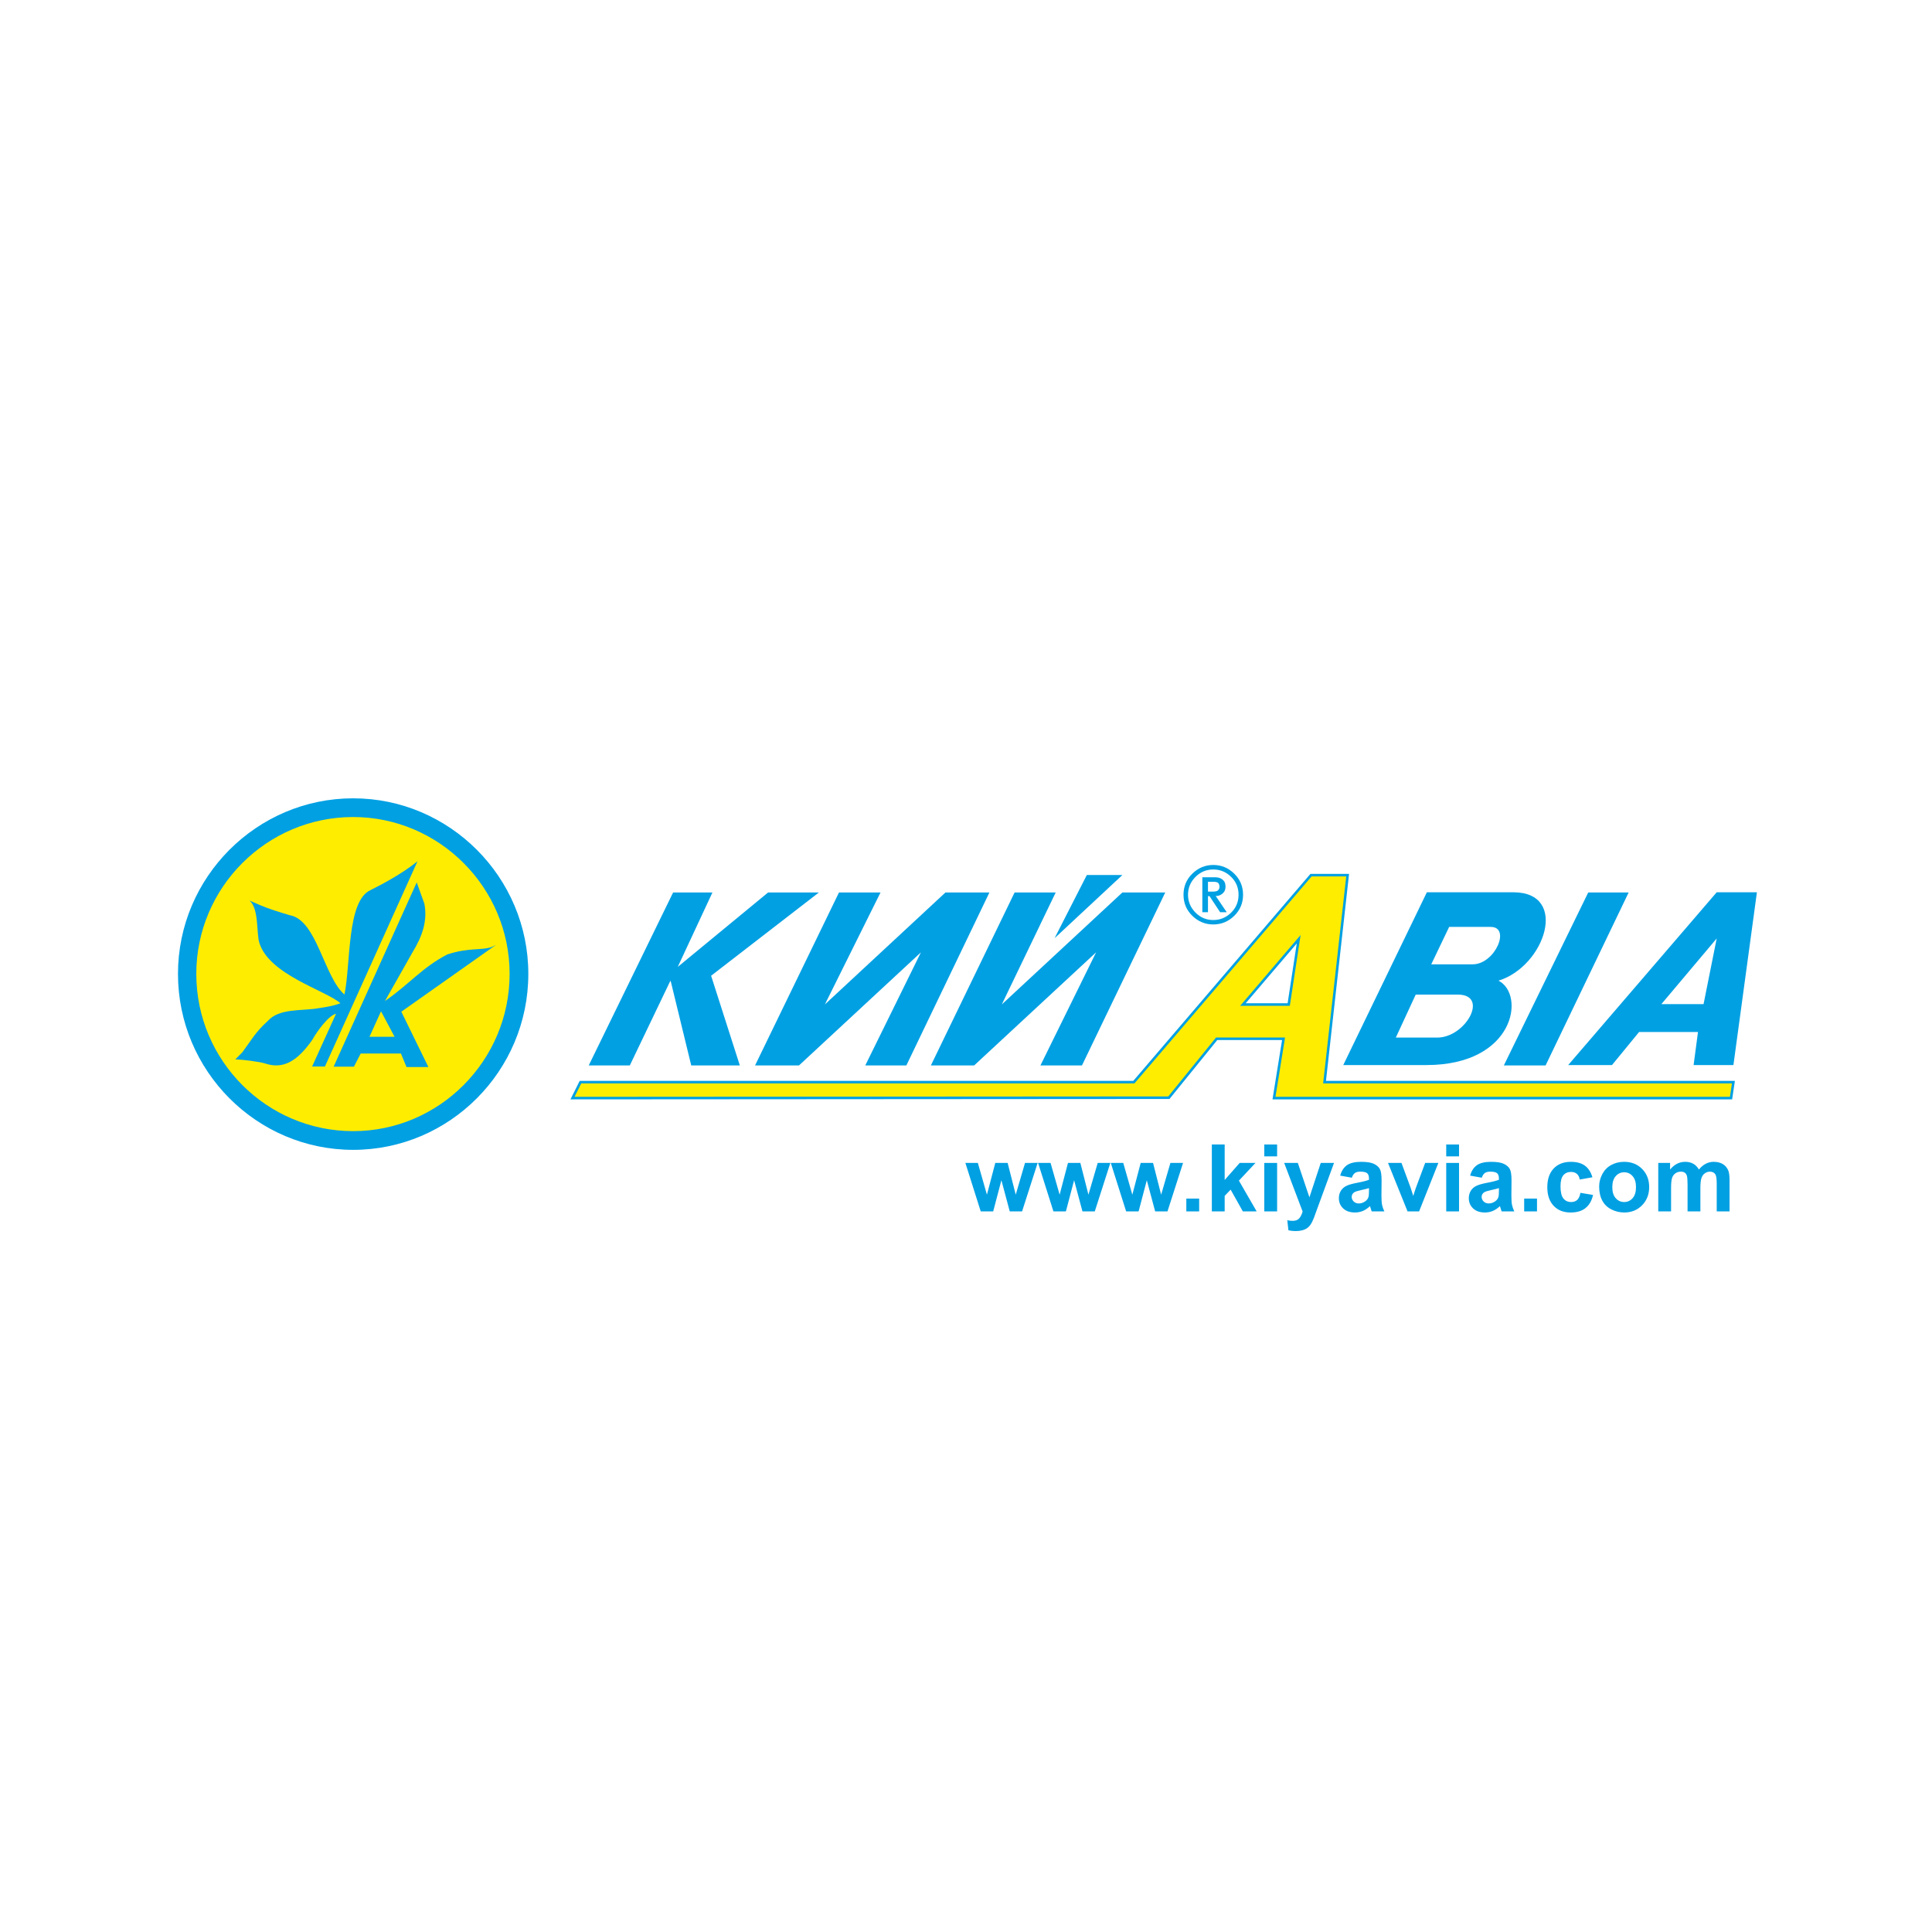 <?xml version="1.0" encoding="UTF-8"?>
<!DOCTYPE svg PUBLIC "-//W3C//DTD SVG 1.1//EN" "http://www.w3.org/Graphics/SVG/1.1/DTD/svg11.dtd">
<!-- Creator: CorelDRAW X7 -->
<svg xmlns="http://www.w3.org/2000/svg" xml:space="preserve" width="100%" height="100%" version="1.1" style="shape-rendering:geometricPrecision; text-rendering:geometricPrecision; image-rendering:optimizeQuality; fill-rule:evenodd; clip-rule:evenodd"
viewBox="0 0 2100000 2100000"
 xmlns:xlink="http://www.w3.org/1999/xlink">
 <defs>
  <style type="text/css">
   <![CDATA[
    .str0 {stroke:#00A0E3;stroke-width:2759}
    .fil1 {fill:none}
    .fil0 {fill:#FFED00}
    .fil2 {fill:#00A0E3}
    .fil3 {fill:#00A0E3;fill-rule:nonzero}
   ]]>
  </style>
 </defs>
 <g id="Слой_x0020_1">
  <path class="fil0" d="M1351022 1091890l60582 -70968 -10817 70968 -49765 0zm-80490 101261l51929 -64048 72701 0 -10386 64480 496779 0 2593 -17309 -444415 0 25098 -225024 -39810 0 -192569 225024 -601500 0 -8656 17309 648236 -432z"/>
  <path class="fil1 str0" d="M1351022 1091890l60582 -70968 -10817 70968 -49765 0zm-80490 101261l51929 -64048 72701 0 -10386 64480 496779 0 2593 -17309 -444415 0 25098 -225024 -39810 0 -192569 225024 -601500 0 -8656 17309 648236 -432z"/>
  <polygon class="fil2" points="736693,1050979 834889,970069 890111,970069 772947,1060583 804158,1158060 751340,1158060 729011,1066343 728531,1066343 684595,1158060 639935,1158060 731649,970069 774387,970069 "/>
  <polygon class="fil2" points="896592,1091794 1027679,970069 1075459,970069 985185,1158059 940529,1158059 1001031,1035132 868503,1158059 820723,1158059 911956,970069 957095,970069 "/>
  <polygon class="fil2" points="1088903,1091794 1219993,970069 1266571,970069 1176057,1158059 1130921,1158059 1191421,1035132 1058892,1158059 1011835,1158059 1102828,970069 1147487,970069 "/>
  <polygon class="fil2" points="1219993,951102 1146285,1019766 1181337,951102 "/>
  <path class="fil2" d="M1538828 1081072l-21638 46734 44498 0 559 0c30960,0 56769,-46734 22273,-46734l-45692 0zm36350 -73566l-19473 40676c15000,0 30003,3 45006,0 24336,0 41859,-40676 19614,-40676l-45147 0zm-24231 -37646l93901 0c61016,0 34620,80486 -16011,96066 29427,15146 17743,91739 -78325,91739l-90441 0 90876 -187805z"/>
  <polygon class="fil2" points="1726340,970069 1770277,970069 1680003,1158060 1634627,1158060 "/>
  <path class="fil2" d="M1805825 1091457l45869 0 14281 -71403 -60150 71403zm60150 -121599l43708 0 -25533 187808 -43273 0 4761 -35918 -64045 0 -29427 35918 -47600 0 161409 -187808z"/>
  <path class="fil2" d="M1313015 969147l5248 0c2743,0 4580,-423 5514,-1267 934,-846 1487,-1794 1662,-2845 56,-174 85,-377 85,-612l0 -613c0,-1515 -389,-2785 -1180,-3804 -785,-1021 -2523,-1532 -5204,-1532l-6125 0 0 10673zm-6124 -15573l0 37971 6124 0 0 -17499 1663 0 11549 17499 7174 0 -11986 -17673 875 0c409,0 829,-29 1269,-88 438,-59 890,-174 1356,-347 1808,-527 3454,-1591 4941,-3198 1487,-1602 2232,-3745 2232,-6429 0,-2799 -612,-4899 -1837,-6296 -1224,-1403 -2565,-2393 -4024,-2977 -994,-407 -1942,-669 -2845,-785 -903,-118 -1617,-178 -2143,-178l-14348 0zm-15572 18985c0,7406 2684,13838 8048,19291 5368,5455 11840,8181 19423,8181 7465,0 13911,-2656 19335,-7961 5422,-5309 8134,-11812 8134,-19511 0,-7698 -2712,-14201 -8134,-19507 -5424,-5308 -11870,-7962 -19335,-7962 -7583,0 -14055,2710 -19423,8137 -5364,5422 -8048,11867 -8048,19332zm-4897 0c0,-9039 3206,-16693 9621,-22964 6418,-6268 13998,-9404 22747,-9404 8749,0 16333,3136 22747,9404 6415,6271 9621,13925 9621,22964 0,9040 -3206,16679 -9621,22923 -6414,6240 -13998,9361 -22747,9361 -8749,0 -16329,-3121 -22747,-9361 -6415,-6244 -9621,-13883 -9621,-22923z"/>
  <path class="fil0" d="M383861 1241622c100702,0 182837,-82135 182837,-182837 0,-100703 -82135,-182838 -182837,-182838 -100703,0 -182838,82135 -182838,182838 0,100702 82135,182837 182838,182837z"/>
  <path class="fil2" d="M383860 888072c-93904,0 -170498,76592 -170498,170496 0,94338 76594,170930 170498,170930 93470,0 170065,-76592 170065,-170930 0,-93904 -76595,-170496 -170065,-170496zm0 -20340c104722,0 190404,85683 190404,190836 0,105588 -85682,191270 -190404,191270 -104722,0 -190404,-85682 -190404,-191270 0,-105153 85682,-190836 190404,-190836z"/>
  <path class="fil2" d="M255701 1151582l7682 -7786c10197,-13648 13928,-21506 27373,-33748 12722,-14647 37928,-10888 55934,-14250 7481,-1134 16329,-2492 23336,-5344 -16326,-14100 -77436,-30887 -88155,-65640 -3233,-10482 -307,-37076 -10631,-45960l11831 5145c8884,3841 22321,7990 31934,10807 29413,5139 37058,66976 59385,86184 6962,-32652 2316,-102032 28487,-113557 11523,-5760 33613,-17287 50899,-31211l-100598 223043 -13925 0 26015 -57367c-8165,1921 -20483,18787 -26015,28688 -15367,21606 -30370,32209 -50817,25456 -6643,-2196 -26252,-4460 -31533,-4460l-1202 0z"/>
  <path class="fil2" d="M401602 1126941l27263 0 -14713 -27695 -12550 27695zm-38947 32456l90311 -200246 8354 23255c3463,18610 -2165,35052 -12982,52796l-29860 52792c25965,-17740 40677,-36782 67940,-50628 23800,-7789 37234,-3914 48486,-8244l4306 -2144 -102988 72700 29424 60150 -23800 0 -6059 -14712 -43705 0 -7357 14281 -22070 0z"/>
  <polygon class="fil3" points="1066008,1316738 1049328,1264058 1062875,1264058 1072747,1298585 1081823,1264058 1095269,1264058 1104057,1298585 1114132,1264058 1127865,1264058 1110949,1316738 1097555,1316738 1088479,1282854 1079555,1316738 "/>
  <polygon class="fil3" points="1145035,1316738 1128356,1264058 1141903,1264058 1151775,1298585 1160851,1264058 1174296,1264058 1183085,1298585 1193160,1264058 1206893,1264058 1189977,1316738 1176583,1316738 1167507,1282854 1158583,1316738 "/>
  <polygon class="fil3" points="1224063,1316738 1207384,1264058 1220931,1264058 1230803,1298585 1239879,1264058 1253324,1264058 1262113,1298585 1272188,1264058 1285921,1264058 1269005,1316738 1255611,1316738 1246534,1282854 1237611,1316738 "/>
  <polygon class="fil3" points="1289495,1302803 1303431,1302803 1303431,1316739 1289495,1316739 "/>
  <polygon class="fil3" points="1317214,1316738 1317214,1244009 1331167,1244009 1331167,1282600 1347474,1264058 1364644,1264058 1346644,1283294 1365931,1316738 1350911,1316738 1337653,1293082 1331167,1299872 1331167,1316738 "/>
  <path class="fil3" d="M1374229 1264057l13936 0 0 52679 -13936 0 0 -52679zm0 -20047l13936 0 0 12904 -13936 0 0 -12904z"/>
  <path class="fil3" d="M1395852 1264058l14834 0 12598 37405 12311 -37405 14428 0 -18593 50698 -3336 9178c-1219,3065 -2388,5419 -3489,7044 -1118,1626 -2387,2930 -3826,3946 -1440,999 -3201,1794 -5300,2354 -2100,558 -4471,846 -7130,846 -2675,0 -5300,-288 -7890,-846l-1236 -10923c2184,441 4148,644 5909,644 3235,0 5639,-949 7197,-2845 1541,-1896 2743,-4318 3573,-7264l-20050 -52832z"/>
  <path class="fil3" d="M1488020 1291439c-1777,593 -4605,1304 -8483,2134 -3861,829 -6384,1642 -7586,2421 -1812,1304 -2727,2930 -2727,4911 0,1965 728,3641 2185,5063 1456,1422 3302,2134 5554,2134 2523,0 4911,-830 7196,-2472 1694,-1254 2795,-2795 3320,-4624 372,-1184 541,-3454 541,-6790l0 -2777zm-18643 -11311l-12650 -2286c1423,-5097 3861,-8856 7332,-11312 3489,-2438 8636,-3674 15478,-3674 6231,0 10854,745 13902,2218 3031,1473 5182,3336 6418,5605 1236,2269 1862,6418 1862,12480l-152 16273c0,4622 220,8043 677,10245 441,2184 1287,4554 2507,7061l-13801 0c-355,-932 -813,-2304 -1338,-4115 -220,-830 -389,-1372 -491,-1643 -2387,2320 -4927,4047 -7637,5216 -2709,1151 -5605,1727 -8687,1727 -5418,0 -9702,-1473 -12818,-4403 -3133,-2946 -4691,-6671 -4691,-11176 0,-2963 711,-5622 2134,-7958 1422,-2337 3421,-4115 5977,-5352 2557,-1236 6266,-2319 11092,-3251 6502,-1219 11024,-2370 13529,-3420l0 -1389c0,-2692 -660,-4588 -1981,-5740 -1320,-1135 -3810,-1710 -7484,-1710 -2489,0 -4420,491 -5808,1473 -1389,965 -2507,2676 -3370,5131z"/>
  <path class="fil3" d="M1529948 1316738l-21235 -52680 14631 0 9922 26890 2879 8975c762,-2286 1253,-3793 1439,-4521 474,-1491 965,-2980 1490,-4454l10025 -26890 14342 0 -20946 52680 -12547 0z"/>
  <path class="fil3" d="M1571976 1264057l13936 0 0 52679 -13936 0 0 -52679zm0 -20047l13936 0 0 12904 -13936 0 0 -12904z"/>
  <path class="fil3" d="M1629261 1291439c-1777,593 -4605,1304 -8483,2134 -3861,829 -6384,1642 -7586,2421 -1812,1304 -2727,2930 -2727,4911 0,1965 729,3641 2185,5063 1456,1422 3302,2134 5554,2134 2523,0 4911,-830 7196,-2472 1694,-1254 2795,-2795 3320,-4624 372,-1184 541,-3454 541,-6790l0 -2777zm-18643 -11311l-12650 -2286c1423,-5097 3861,-8856 7333,-11312 3488,-2438 8636,-3674 15477,-3674 6231,0 10854,745 13902,2218 3032,1473 5182,3336 6418,5605 1236,2269 1862,6418 1862,12480l-152 16273c0,4622 220,8043 677,10245 441,2184 1287,4554 2507,7061l-13801 0c-355,-932 -813,-2304 -1338,-4115 -220,-830 -389,-1372 -491,-1643 -2387,2320 -4927,4047 -7637,5216 -2709,1151 -5605,1727 -8686,1727 -5419,0 -9703,-1473 -12819,-4403 -3132,-2946 -4691,-6671 -4691,-11176 0,-2963 711,-5622 2134,-7958 1422,-2337 3421,-4115 5977,-5352 2557,-1236 6266,-2319 11092,-3251 6502,-1219 11024,-2370 13529,-3420l0 -1389c0,-2692 -660,-4588 -1981,-5740 -1320,-1135 -3810,-1710 -7484,-1710 -2489,0 -4420,491 -5808,1473 -1389,965 -2507,2676 -3370,5131z"/>
  <polygon class="fil3" points="1656711,1302803 1670647,1302803 1670647,1316739 1656711,1316739 "/>
  <path class="fil3" d="M1730879 1279637l-13751 2473c-456,-2744 -1507,-4810 -3149,-6198 -1643,-1389 -3759,-2083 -6367,-2083 -3488,0 -6248,1202 -8314,3589 -2066,2405 -3099,6419 -3099,12040 0,6248 1050,10668 3149,13242 2100,2574 4912,3861 8450,3861 2659,0 4810,-745 6502,-2252 1694,-1507 2880,-4098 3574,-7755l13698 2320c-1422,6281 -4165,11040 -8195,14240 -4030,3217 -9432,4809 -16222,4809 -7705,0 -13851,-2421 -18423,-7281 -4589,-4860 -6876,-11600 -6876,-20201 0,-8687 2304,-15461 6892,-20303 4606,-4860 10820,-7282 18661,-7282 6418,0 11515,1389 15307,4149 3776,2760 6503,6977 8163,12632z"/>
  <path class="fil3" d="M1752502 1290390c0,5232 1237,9228 3726,12005 2472,2778 5537,4166 9177,4166 3641,0 6689,-1388 9144,-4166 2473,-2777 3709,-6807 3709,-12107 0,-5148 -1236,-9127 -3709,-11904 -2455,-2777 -5503,-4166 -9144,-4166 -3640,0 -6705,1389 -9177,4166 -2489,2777 -3726,6790 -3726,12006zm-14291 -745c0,-4623 1151,-9111 3420,-13446 2286,-4317 5521,-7637 9703,-9905 4182,-2287 8856,-3438 14021,-3438 7958,0 14495,2591 19592,7773 5097,5181 7637,11717 7637,19625 0,7959 -2574,14563 -7705,19812 -5148,5249 -11616,7857 -19423,7857 -4843,0 -9432,-1084 -13817,-3268 -4386,-2185 -7722,-5385 -10008,-9601 -2269,-4216 -3420,-9348 -3420,-15409z"/>
  <path class="fil3" d="M1802456 1264058l12852 0 0 7180c4589,-5588 10076,-8383 16426,-8383 3370,0 6299,695 8771,2083 2489,1389 4521,3488 6113,6300 2303,-2812 4809,-4911 7485,-6300 2675,-1388 5537,-2083 8585,-2083 3860,0 7146,796 9821,2371 2675,1558 4674,3878 5995,6909 964,2252 1439,5893 1439,10922l0 33681 -13936 0 0 -30108c0,-5232 -475,-8602 -1439,-10126 -1288,-1982 -3268,-2981 -5944,-2981 -1964,0 -3793,593 -5520,1795 -1711,1186 -2947,2930 -3709,5233 -762,2303 -1151,5927 -1151,10888l0 25299 -13936 0 0 -28872c0,-5131 -255,-8432 -745,-9923 -491,-1490 -1271,-2591 -2303,-3319 -1050,-728 -2456,-1101 -4251,-1101 -2150,0 -4081,576 -5791,1745 -1727,1151 -2963,2827 -3708,5012 -746,2184 -1118,5791 -1118,10854l0 25604 -13936 0 0 -52680z"/>
 </g>
</svg>
